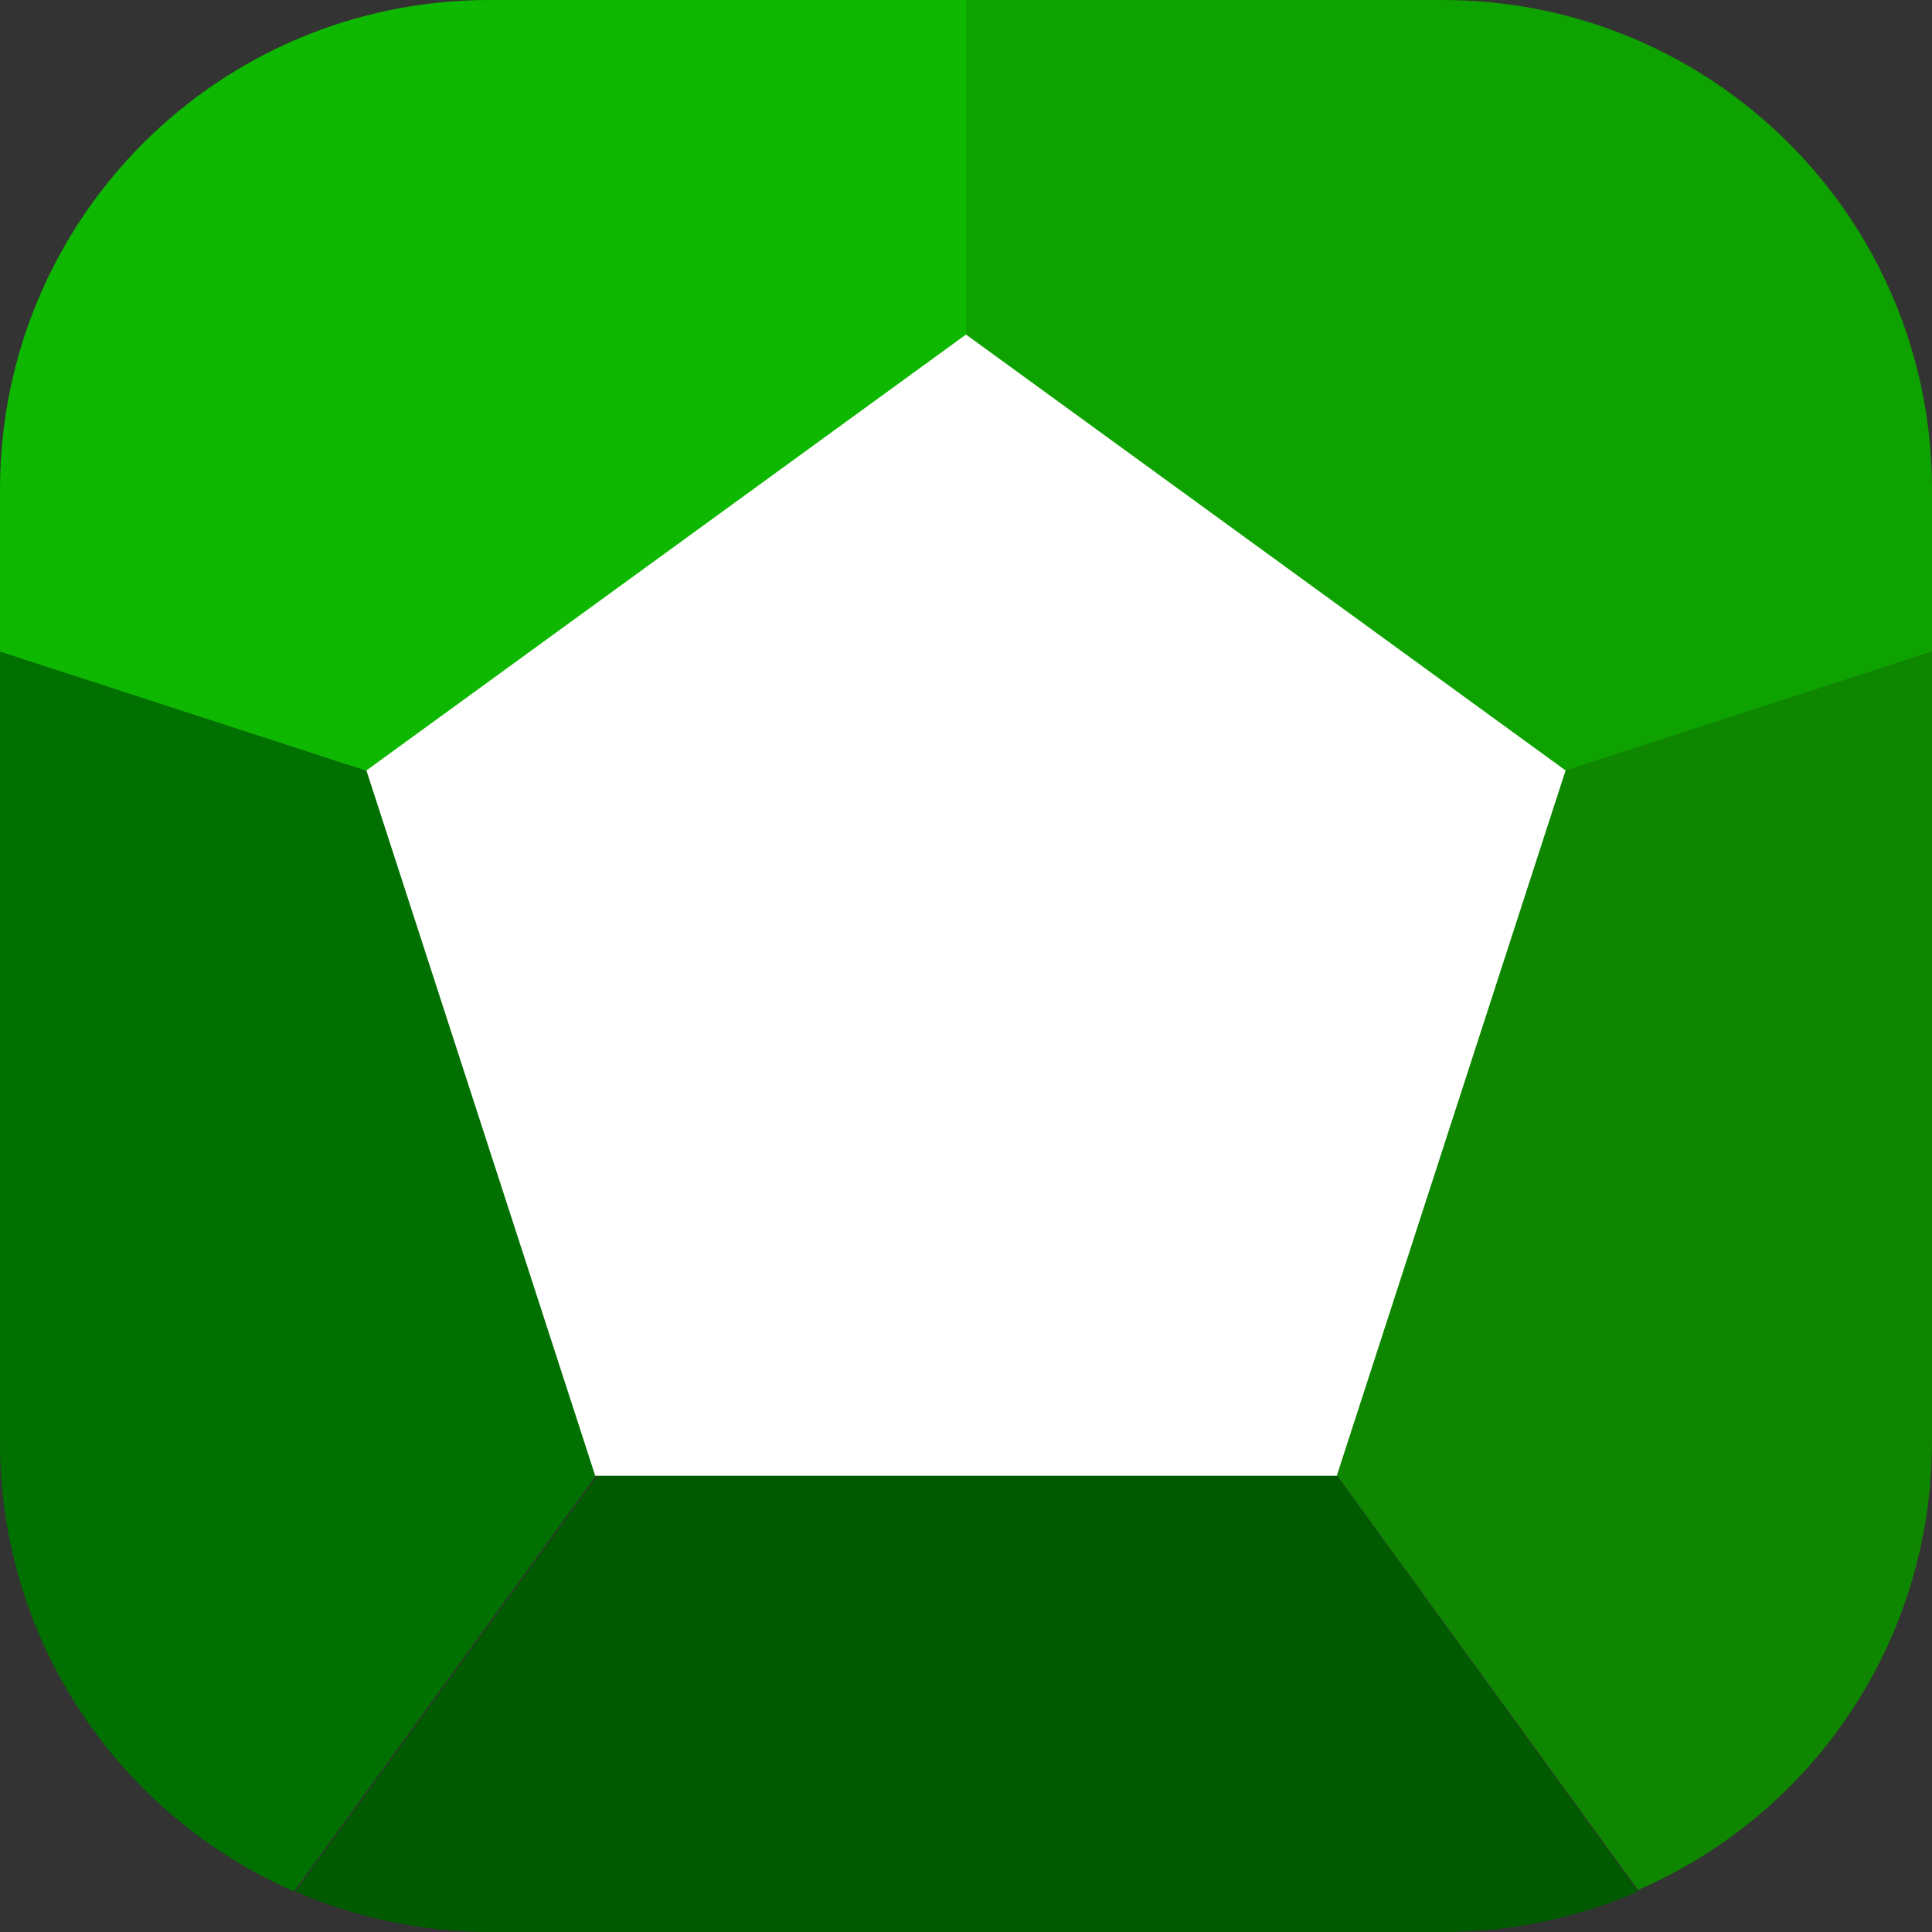 <svg width="32" height="32" viewBox="0 0 32 32" fill="none" xmlns="http://www.w3.org/2000/svg">
<rect x="0" y="0" width="32" height="32" fill="#333333" stroke="none"/>
<path d="M16 0V16L0 10.795V8.108C0 3.623 3.622 0 8.108 0H16Z" fill="#0EB800"/>
<path d="M32 8.108V10.795L16 16V0H23.892C28.378 0 32 3.622 32 8.108Z" fill="#0EA200"/>
<path d="M32 10.794V23.868C32 27.202 30.009 30.057 27.13 31.304L16 15.976L32 10.794Z" fill="#0E8600"/>
<path d="M27.13 31.328C26.147 31.76 25.044 32 23.892 32H8.132C6.981 32 5.877 31.76 4.894 31.328L16.024 16L27.13 31.328Z" fill="#005A00"/>
<path d="M16 16L4.87 31.328C2.015 30.081 0 27.226 0 23.892V10.794L16 16Z" fill="#007100"/>
<path d="M16 5.541L6.069 12.761L9.859 24.444H22.141L25.931 12.761L16 5.541Z" fill="white"/>
</svg>
